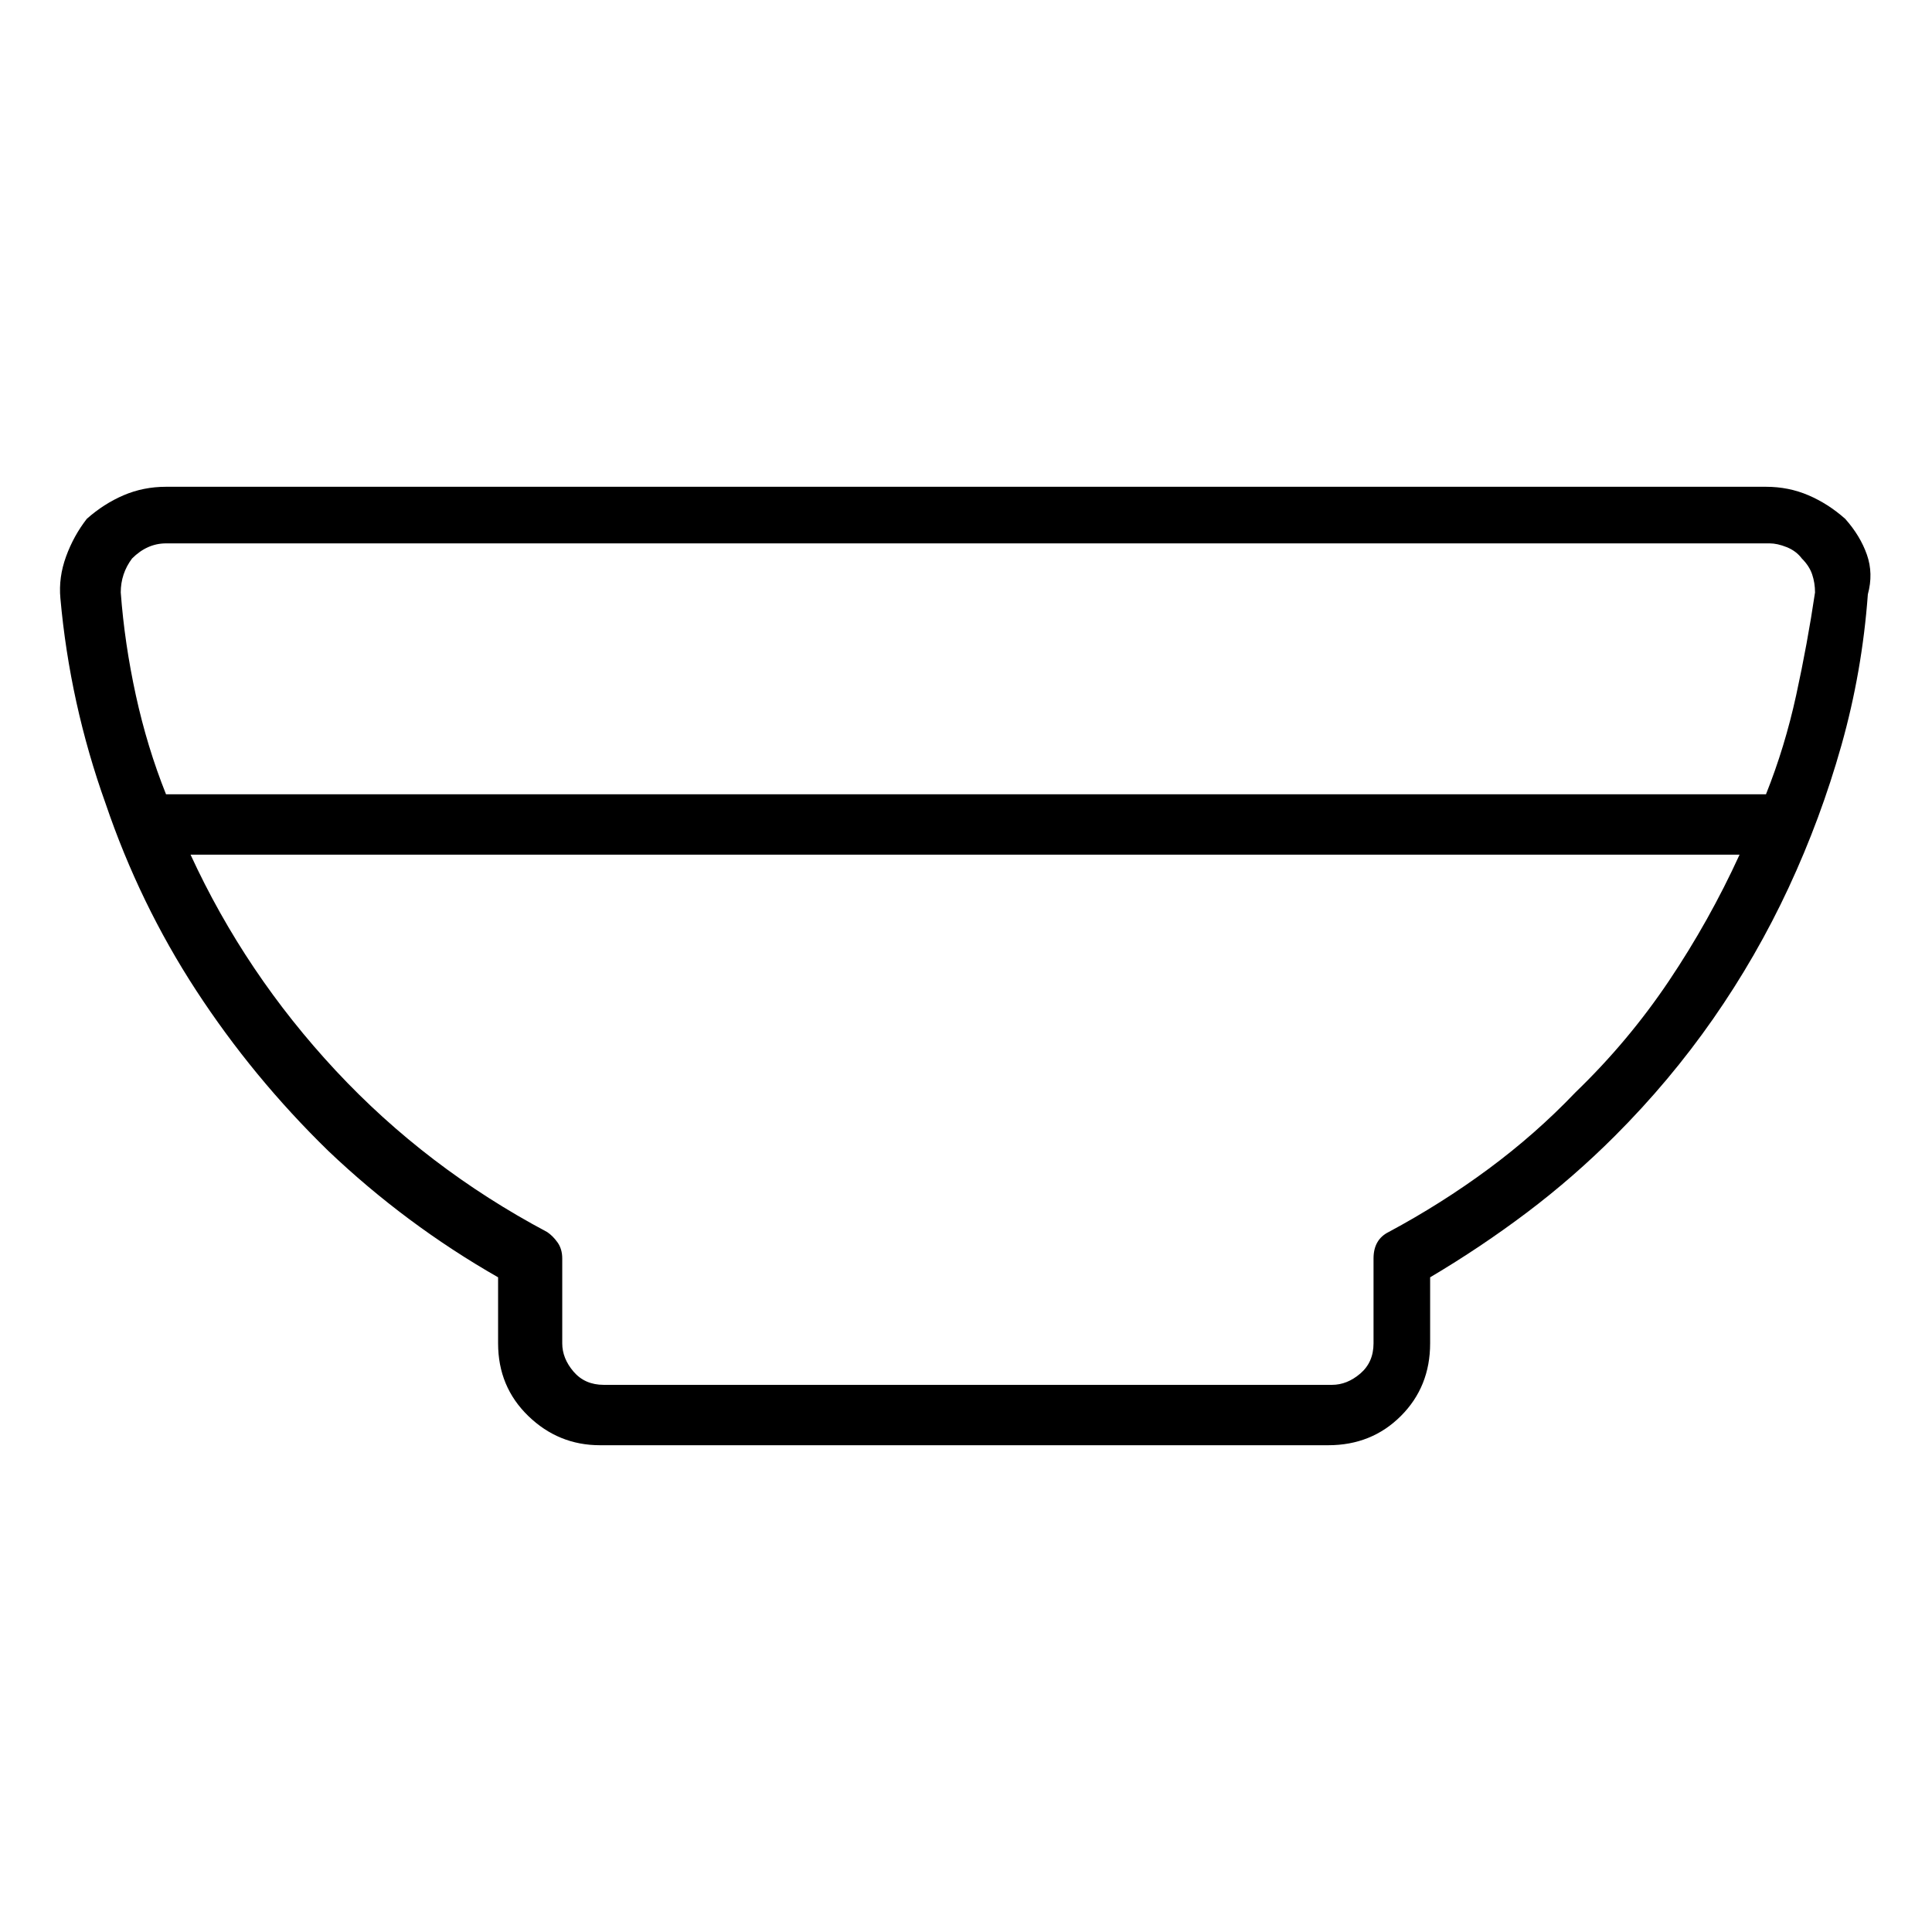 <svg viewBox="0 0 1024 1024" xmlns="http://www.w3.org/2000/svg">
  <path transform="scale(1, -1) translate(0, -960)" fill="currentColor" d="M978 685q-9 8 -19.5 12.5t-22.5 4.5h-848q-12 0 -22.5 -4.5t-19.5 -12.5q-7 -9 -11 -20t-3 -22q5 -56 24 -109q18 -53 48 -99t70 -85q41 -39 90 -67v-35q0 -23 16 -38.5t38 -15.5h386q23 0 38.5 15.5t15.5 38.5v35q27 16 51.5 34.5t46.5 40.5q29 29 52 62t40 69.5 t28 75.5t14 80q3 11 -0.5 21t-11.5 19v0zM835 381q-21 -22 -46 -40.5t-53 -33.5q-4 -2 -6 -5.5t-2 -8.5v-45q0 -10 -7 -16t-15 -6h-386q-10 0 -16 7t-6 15v45q0 5 -2.5 8.5t-5.5 5.5q-64 34 -112 85.5t-77 114.5h821q-16 -35 -37.5 -67t-49.5 -59v0zM936 539h-846h-0.5h-1.5 q-10 25 -16 52.5t-8 54.5q0 5 1.5 9.5t4.5 8.5q4 4 8.5 6t9.5 2h850q4 0 9 -2t8 -6q4 -4 5.5 -8.5t1.5 -9.5q-4 -27 -10 -54.5t-16 -52.5z" />
</svg>